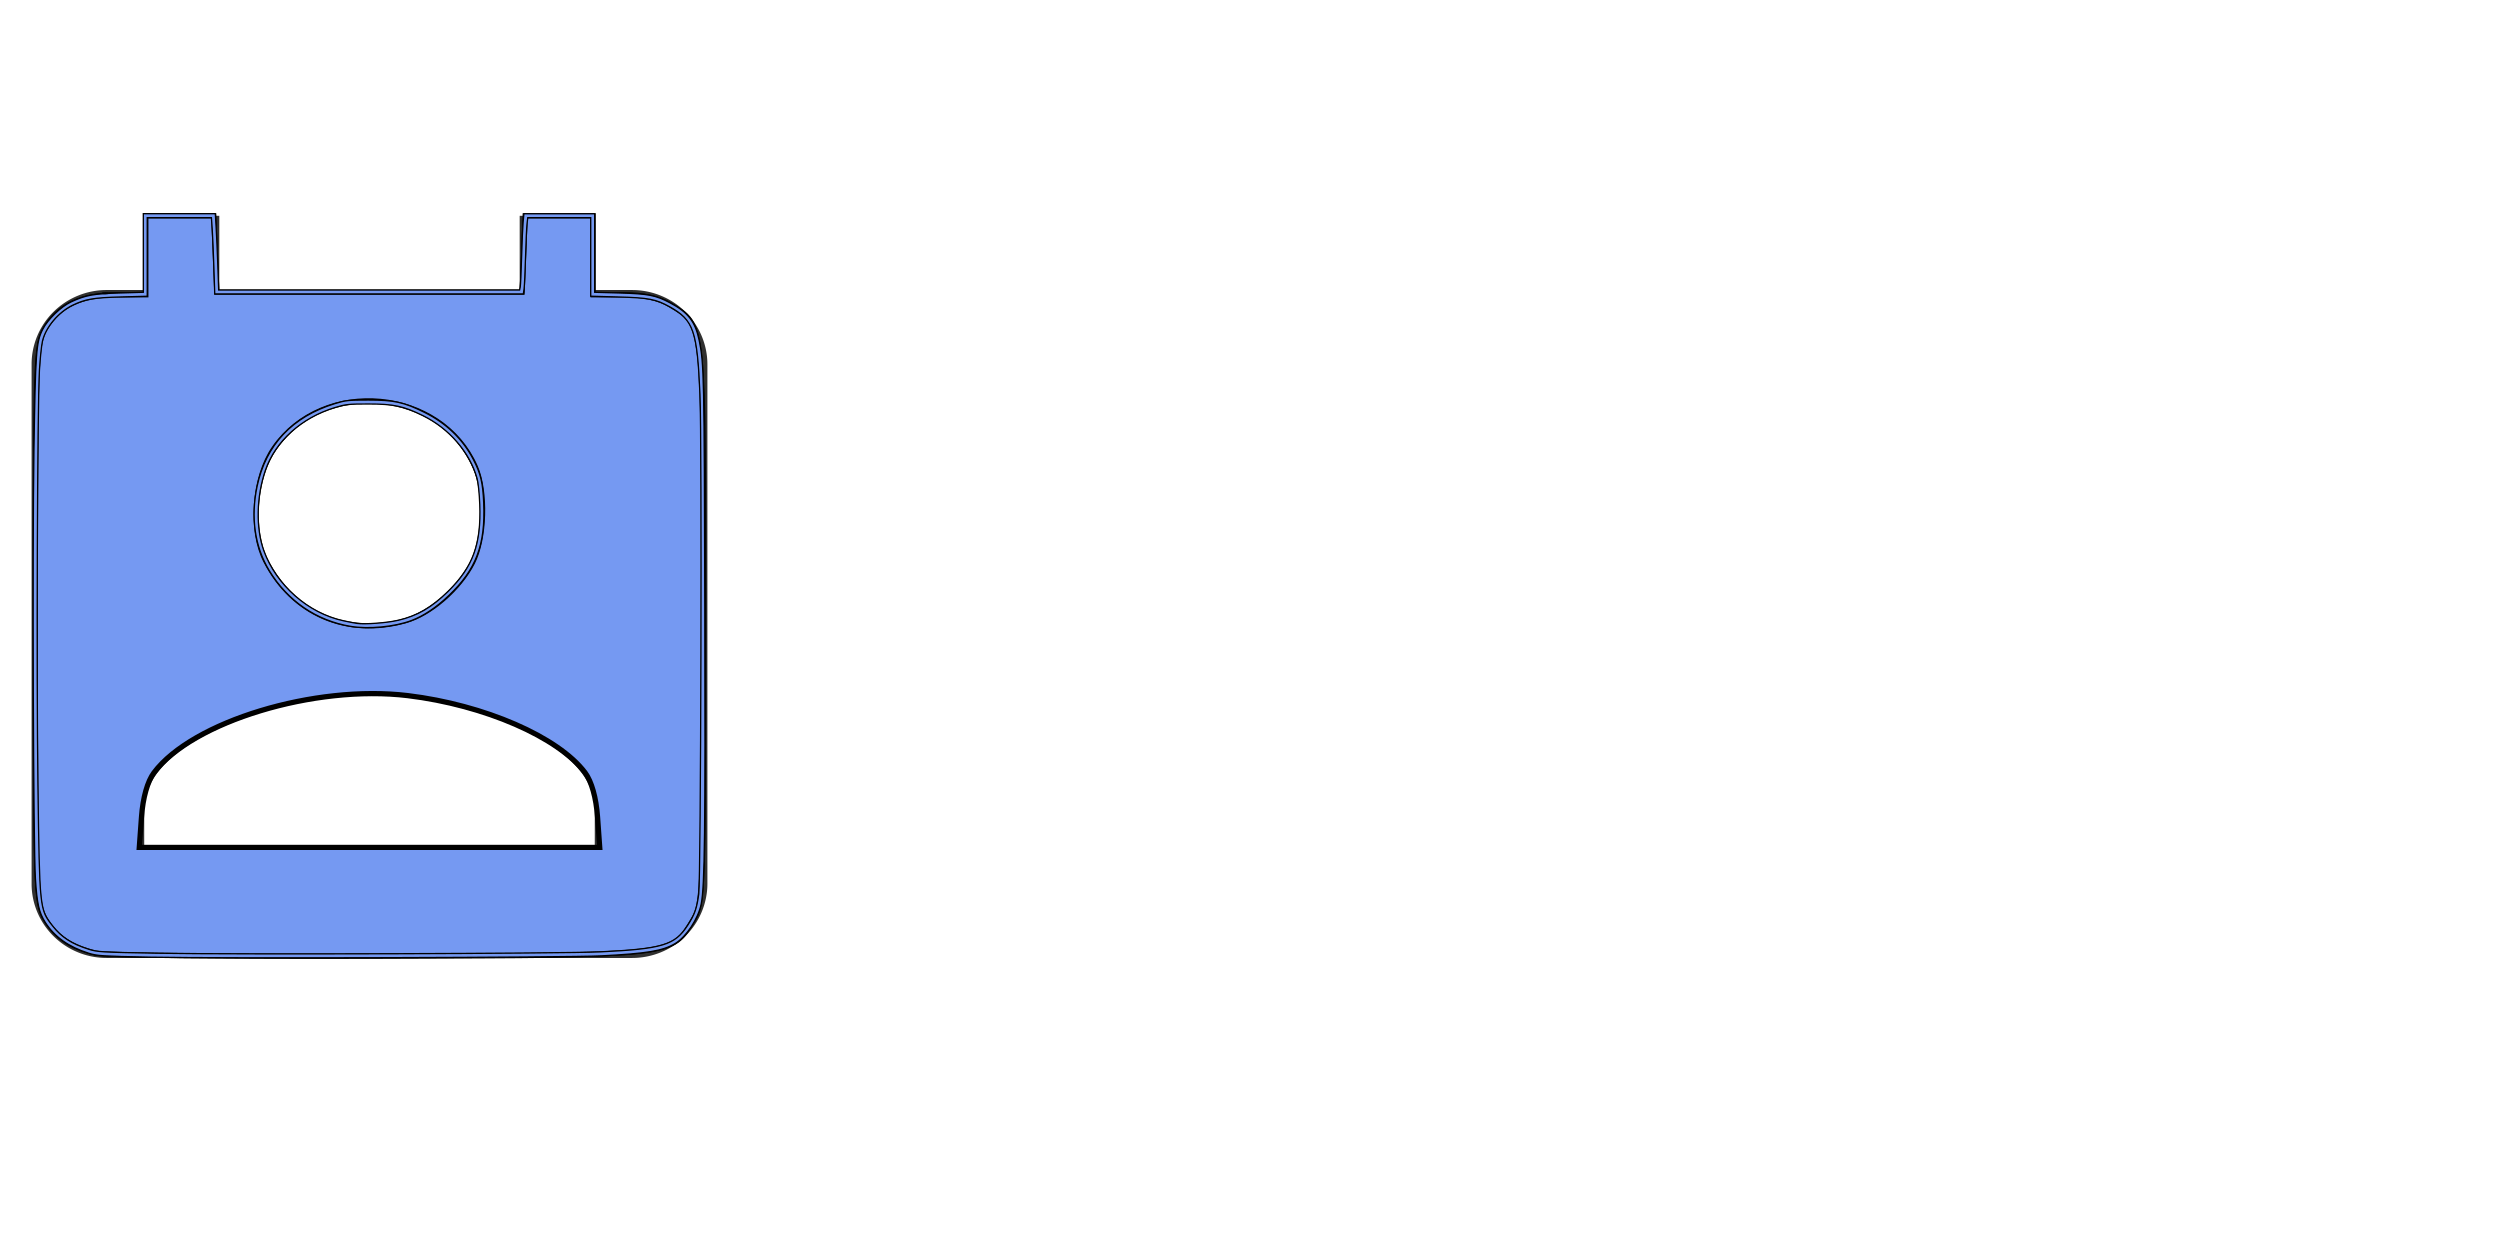 <?xml version="1.0" encoding="UTF-8" standalone="no"?>
<svg
   xmlns:dc="http://purl.org/dc/elements/1.1/"
   xmlns:cc="http://creativecommons.org/ns#"
   xmlns:rdf="http://www.w3.org/1999/02/22-rdf-syntax-ns#"
   xmlns:svg="http://www.w3.org/2000/svg"
   xmlns="http://www.w3.org/2000/svg"
   xmlns:sodipodi="http://sodipodi.sourceforge.net/DTD/sodipodi-0.dtd"
   xmlns:inkscape="http://www.inkscape.org/namespaces/inkscape"
   width="80"
   height="39.75"
   viewBox="0 0 80 39.75"
   version="1.1"
   id="svg3"
   sodipodi:docname="ic-address-send-white.svg"
   inkscape:version="1.0.1 (3bc2e813f5, 2020-09-07)">
  <defs
     id="defs7" />
  <sodipodi:namedview
     pagecolor="#ffffff"
     bordercolor="#666666"
     borderopacity="1"
     objecttolerance="10"
     gridtolerance="10"
     guidetolerance="10"
     inkscape:pageopacity="0"
     inkscape:pageshadow="2"
     inkscape:window-width="1920"
     inkscape:window-height="1025"
     id="namedview5"
     showgrid="false"
     inkscape:zoom="23.748428"
     inkscape:cx="6.5649632"
     inkscape:cy="13.764544"
     inkscape:window-x="0"
     inkscape:window-y="27"
     inkscape:window-maximized="1"
     inkscape:current-layer="svg3"
     inkscape:document-rotation="0" />
  <path
     id="Icon_material-perm-contact-calendar"
     data-name="Icon material-perm-contact-calendar"
     d="M 20.234,9.281 H 19.033 V 6.906 H 16.63 V 9.281 H 7.018 V 6.906 H 4.615 V 9.281 H 3.414 A 2.402,2.374 0 0 0 1.011,11.656 v 16.624 a 2.402,2.374 0 0 0 2.403,2.375 H 20.234 a 2.41,2.382 0 0 0 2.403,-2.375 V 11.656 A 2.41,2.382 0 0 0 20.234,9.281 Z m -8.411,3.562 a 3.604,3.562 0 1 1 -3.604,3.563 3.599,3.557 0 0 1 3.604,-3.563 z m 7.209,14.249 H 4.615 v -1.187 c 0,-2.375 4.806,-3.681 7.209,-3.681 2.403,0 7.209,1.306 7.209,3.681 z"
     inkscape:connector-curvature="0"
     style="fill:#303030;stroke-width:0.601" />
  <path
     style="stroke:#000000;stroke-width:0.168;fill:#7599f2;fill-opacity:1"
     d="M 3.065,30.502 C 2.26,30.302 1.808,29.998 1.457,29.423 1.144,28.909 1.13,28.502 1.13,19.959 c 0,-8.557 0.014,-8.949 0.329,-9.466 C 1.904,9.763 2.612,9.432 3.731,9.432 H 4.666 V 8.169 6.906 h 1.087 1.087 l 0.049,1.221 0.049,1.221 h 4.885 4.885 l 0.049,-1.221 0.049,-1.221 h 1.087 1.087 v 1.263 1.263 l 0.968,6.232e-4 c 0.663,4.379e-4 1.138,0.104 1.508,0.329 1.086,0.662 1.061,0.416 1.06,10.231 -6.74e-4,8.523 -0.014,8.916 -0.329,9.432 C 21.476,30.595 21.71,30.567 12.161,30.599 7.436,30.615 3.343,30.571 3.065,30.502 Z M 19.121,26.141 c -0.044,-0.615 -0.192,-1.139 -0.399,-1.415 -0.853,-1.14 -3.22,-2.169 -5.672,-2.466 -2.976,-0.36 -6.9,0.831 -8.123,2.466 -0.207,0.277 -0.355,0.8 -0.399,1.415 l -0.071,0.976 h 7.367 7.367 z m -6.155,-6.277 c 0.797,-0.221 1.726,-1.025 2.153,-1.862 0.391,-0.766 0.436,-2.268 0.091,-3.06 -1.098,-2.521 -4.861,-2.872 -6.436,-0.599 -0.648,0.935 -0.773,2.625 -0.267,3.609 0.869,1.691 2.593,2.43 4.459,1.912 z"
     id="path830" />
  <path
     style="fill:#7599f2;stroke:#000000;stroke-width:0.042"
     d="M 4.817,30.629 C 3.253,30.598 3.112,30.589 2.838,30.503 2.196,30.301 1.747,29.981 1.448,29.515 1.248,29.202 1.184,28.919 1.134,28.123 1.067,27.069 1.035,17.738 1.086,14.417 1.136,11.246 1.157,10.953 1.364,10.544 1.528,10.22 1.949,9.813 2.277,9.66 2.736,9.446 2.986,9.4 3.817,9.376 L 4.586,9.353 V 8.095 6.838 h 1.152 1.152 l 0.026,0.432 c 0.014,0.237 0.039,0.787 0.054,1.221 l 0.028,0.79 H 11.813 16.627 l 0.02,-0.095 c 0.011,-0.052 0.031,-0.483 0.044,-0.958 0.013,-0.475 0.035,-0.982 0.049,-1.126 l 0.025,-0.263 h 1.132 1.132 V 8.096 9.353 l 0.811,0.023 c 0.906,0.026 1.14,0.071 1.6,0.313 0.575,0.301 0.81,0.604 0.934,1.203 0.154,0.744 0.161,1.082 0.18,8.536 0.018,7.176 -0.003,8.92 -0.115,9.495 -0.091,0.468 -0.476,1.055 -0.832,1.269 -0.393,0.236 -0.898,0.32 -2.351,0.395 -1.062,0.055 -12.199,0.087 -14.438,0.042 z M 19.218,30.459 c 1.982,-0.096 2.378,-0.216 2.784,-0.844 0.23,-0.355 0.294,-0.537 0.358,-1.007 0.068,-0.503 0.103,-14.518 0.039,-15.98 C 22.311,10.577 22.195,10.243 21.427,9.816 20.989,9.573 20.758,9.529 19.776,9.503 L 18.903,9.479 V 8.222 6.964 H 17.896 16.889 l -0.024,0.2 c -0.013,0.11 -0.034,0.588 -0.048,1.063 -0.013,0.475 -0.035,0.934 -0.047,1.021 l -0.023,0.158 H 11.81 6.872 L 6.844,8.554 C 6.829,8.085 6.805,7.535 6.791,7.333 L 6.765,6.964 H 5.738 4.712 V 8.222 9.48 L 3.881,9.502 C 2.995,9.525 2.733,9.57 2.325,9.767 1.868,9.989 1.465,10.467 1.359,10.915 c -0.031,0.132 -0.075,0.552 -0.097,0.934 -0.066,1.143 -0.097,9.708 -0.048,13.285 0.054,3.981 0.053,3.97 0.471,4.498 0.289,0.365 0.608,0.571 1.154,0.744 0.278,0.088 0.402,0.095 2.19,0.127 2.531,0.045 13.02,0.013 14.19,-0.044 z"
     id="path831" />
  <path
     style="fill:#7599f2;stroke:#000000;stroke-width:0.042"
     d=""
     id="path833" />
  <path
     style="fill:#7599f2;stroke:#000000;stroke-width:0.042"
     d="m 3.291,9.377 c 0.041,-0.011 0.107,-0.011 0.147,0 0.041,0.011 0.007,0.019 -0.074,0.019 -0.081,0 -0.114,-0.009 -0.074,-0.019 z"
     id="path835" />
  <path
     style="fill:#7599f2;stroke:#000000;stroke-width:0.042"
     d=""
     id="path837" />
  <path
     style="fill:#7599f2;stroke:#000000;stroke-width:0.042"
     d=""
     id="path839" />
  <path
     style="fill:#7599f2;stroke:#000000;stroke-width:0.042"
     d=""
     id="path841" />
  <path
     style="fill:#7599f2;stroke:#000000;stroke-width:0.042"
     d="M 11.218,20.043 C 10.12,19.859 9.202,19.228 8.612,18.253 8.152,17.493 8.018,16.547 8.229,15.554 c 0.281,-1.321 1.129,-2.221 2.487,-2.638 0.345,-0.106 0.432,-0.115 1.07,-0.115 0.828,4.77e-4 1.132,0.067 1.79,0.391 0.701,0.345 1.232,0.858 1.574,1.517 0.233,0.449 0.301,0.736 0.329,1.398 0.056,1.331 -0.243,2.119 -1.123,2.956 -0.392,0.373 -0.799,0.646 -1.181,0.791 -0.54,0.205 -1.379,0.286 -1.957,0.189 z m 1.521,-0.192 c 0.628,-0.15 1.073,-0.409 1.607,-0.934 0.791,-0.778 1.054,-1.503 1.006,-2.773 -0.013,-0.352 -0.05,-0.709 -0.088,-0.842 -0.233,-0.829 -0.891,-1.59 -1.731,-2.002 -0.623,-0.306 -0.934,-0.372 -1.747,-0.372 -0.64,-3.69e-4 -0.725,0.009 -1.074,0.116 -1.067,0.327 -1.895,1.072 -2.214,1.991 -0.294,0.846 -0.315,1.867 -0.055,2.589 0.398,1.103 1.421,2.001 2.553,2.242 0.168,0.036 0.362,0.073 0.431,0.083 0.247,0.036 0.974,-0.019 1.31,-0.099 z"
     id="path861" />
</svg>
